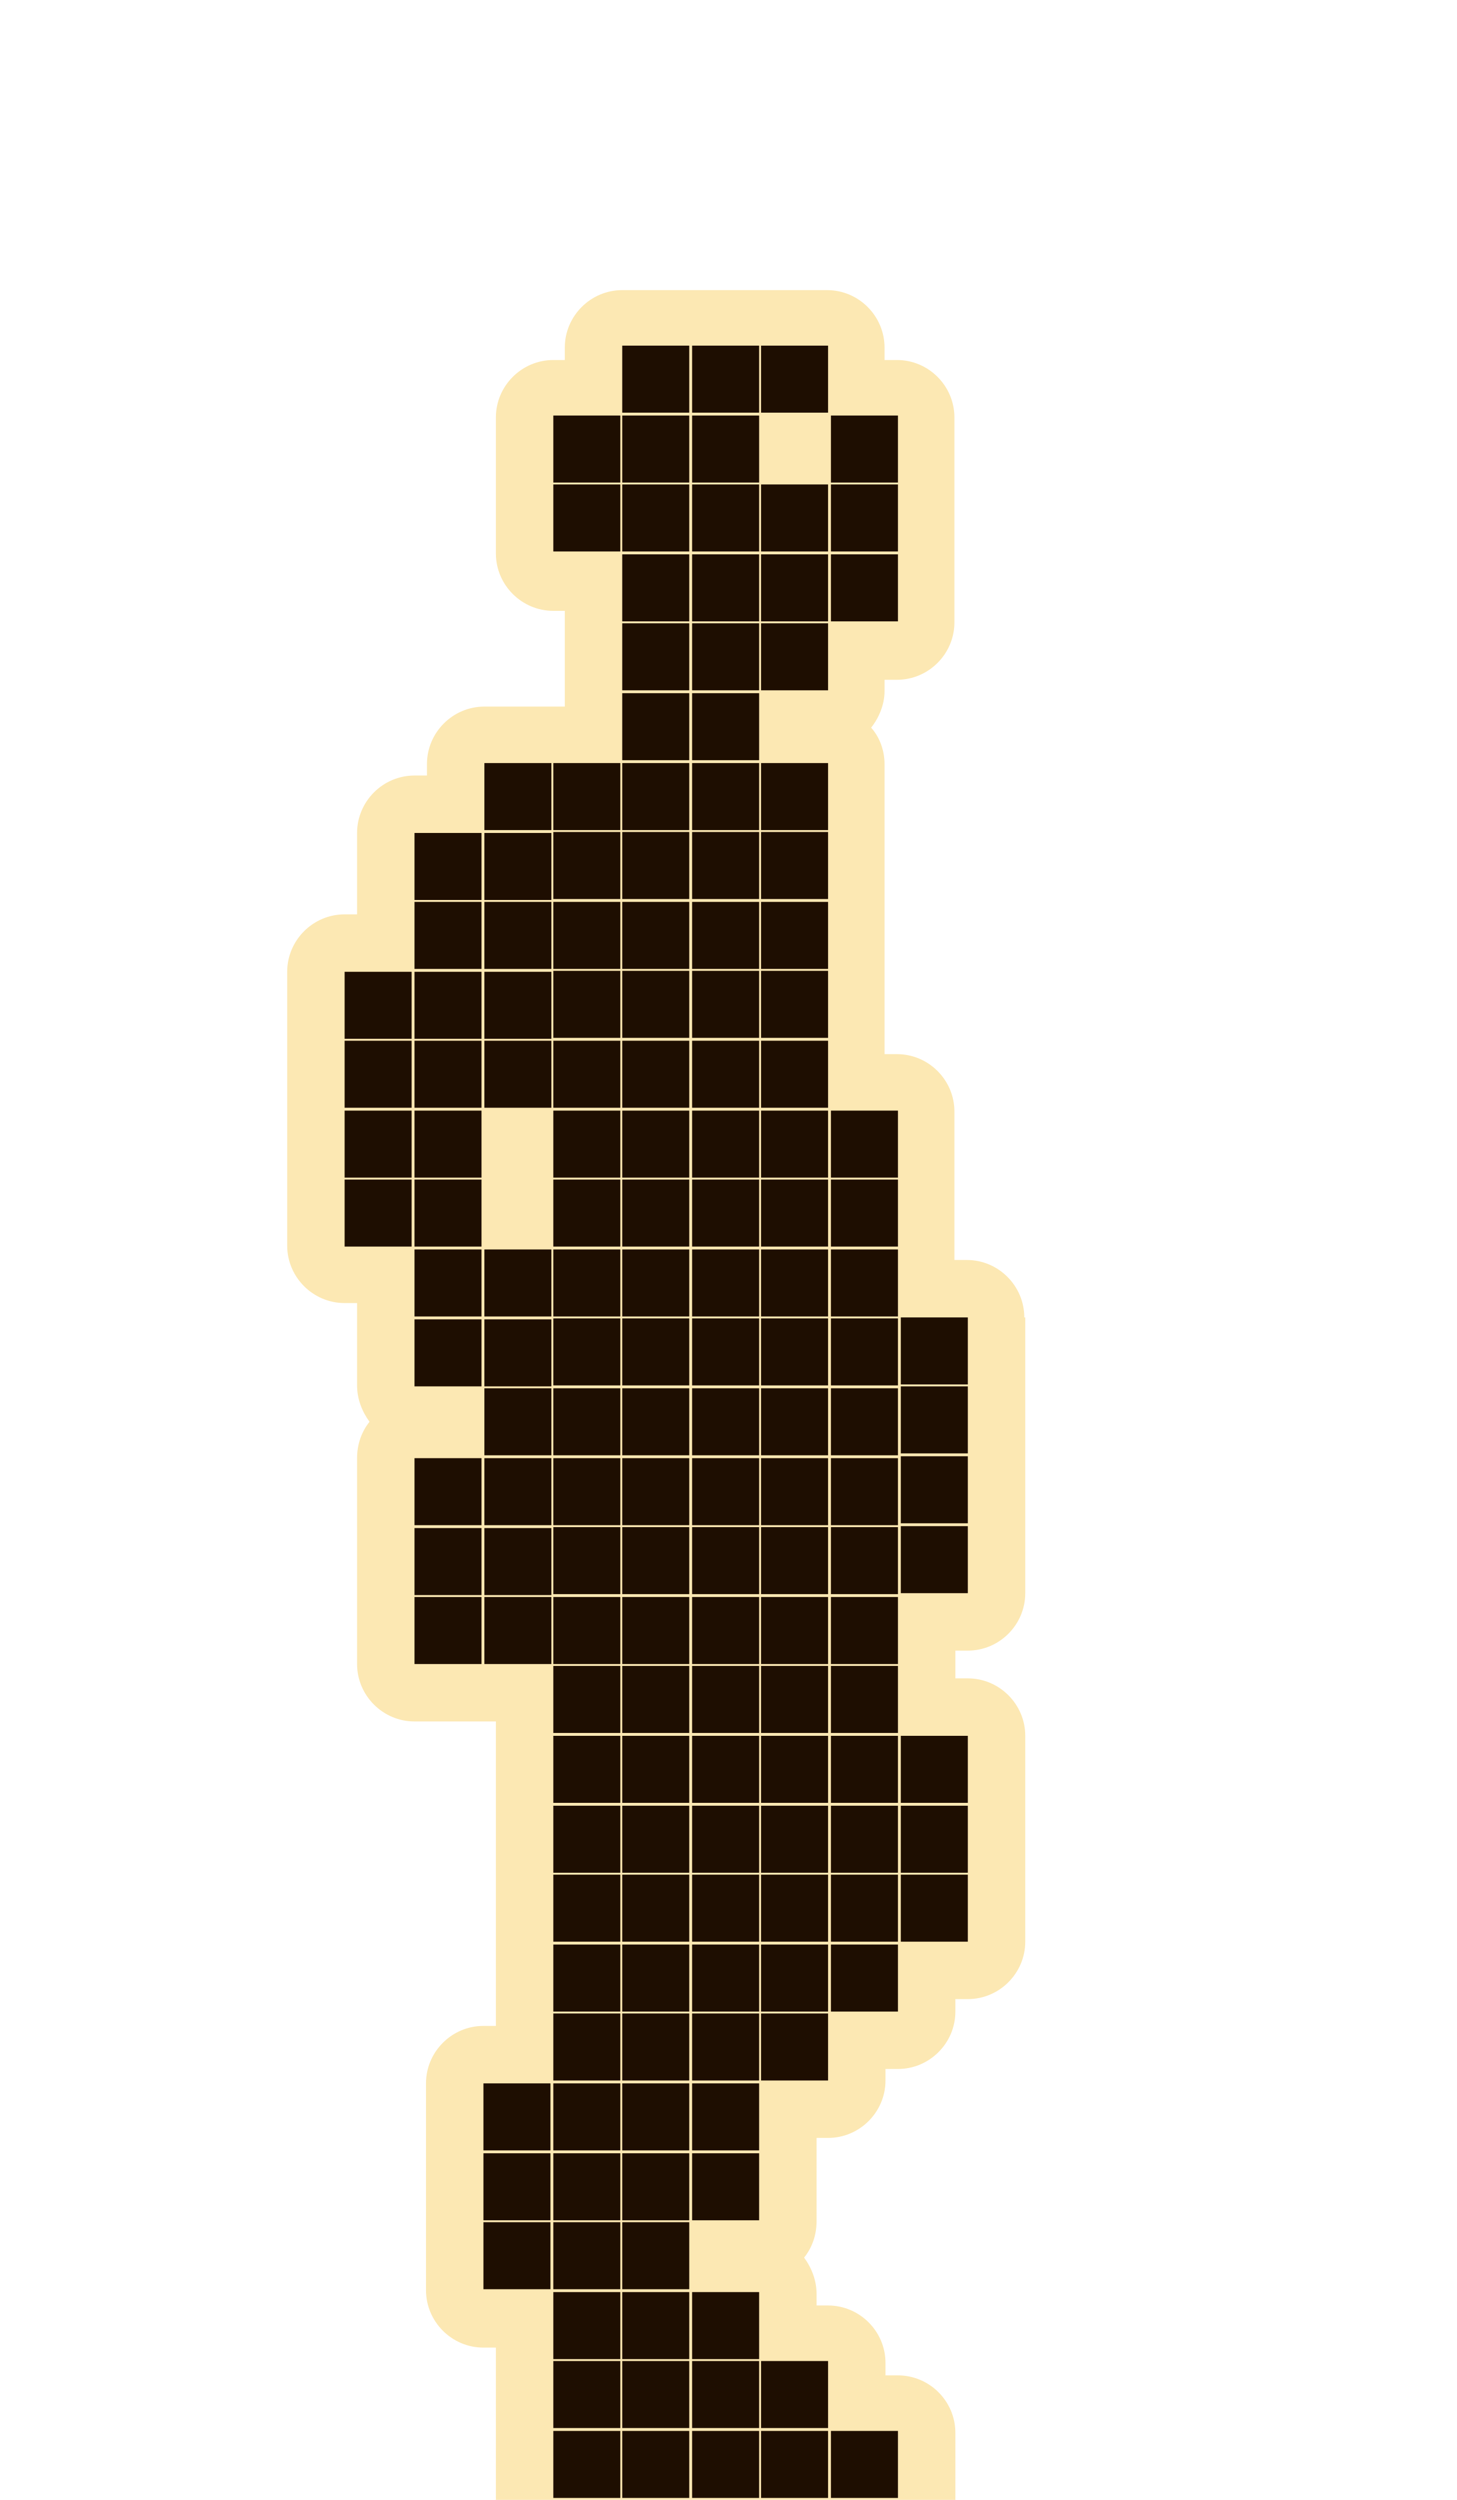 <?xml version="1.0" encoding="utf-8"?>
<!-- Generator: Adobe Illustrator 27.3.1, SVG Export Plug-In . SVG Version: 6.00 Build 0)  -->
<svg version="1.1" xmlns="http://www.w3.org/2000/svg" xmlns:xlink="http://www.w3.org/1999/xlink" x="0px" y="0px"
	 viewBox="0 0 152.2 261.1" style="enable-background:new 0 0 152.2 261.1;" xml:space="preserve">
<style type="text/css">
	.st0{fill:#FCE8B3;}
	.st1{fill:#1E0E01;}
</style>
<g id="Слой_2">
	<path class="st0" d="M107,137.6c0-3.3-2.7-6-6-6h-1.3v-1.1c0-0.1,0-0.1,0-0.1c0,0,0-0.1,0-0.1v-7c0,0,0-0.1,0-0.1c0,0,0-0.1,0-0.1
		v-7c0-3.3-2.7-6-6-6h-1.3v-1.3c0-0.1,0-0.1,0-0.1c0-0.1,0-0.1,0-0.2v-7c0,0,0-0.1,0-0.1c0,0,0-0.1,0-0.1v-7c0-0.1,0-0.1,0-0.1
		c0-0.1,0-0.1,0-0.2v-7c0,0,0-0.1,0-0.1c0,0,0-0.1,0-0.1v-7c0-1.4-0.5-2.8-1.4-3.8c0.8-1,1.4-2.4,1.4-3.8v-1.2h1.3c3.3,0,6-2.7,6-6
		v-7c0-0.1,0-0.1,0-0.1c0,0,0-0.1,0-0.1v-7c0,0,0-0.1,0-0.1c0,0,0-0.1,0-0.1v-7c0-3.3-2.7-6-6-6h-1.3v-1.3c0-3.3-2.7-6-6-6h-7
		c-0.1,0-0.1,0-0.2,0h-7c-0.1,0-0.1,0-0.1,0c0,0-0.1,0-0.1,0h-7c-3.3,0-6,2.7-6,6v1.3h-1.2c-3.3,0-6,2.7-6,6v7c0,0,0,0.1,0,0.1
		c0,0,0,0.1,0,0.1v7c0,3.3,2.7,6,6,6H59v1.3c0,0,0,0.1,0,0.1c0,0,0,0.1,0,0.1v7c0,0.1,0,0.1,0,0.1c0,0,0,0.1,0,0.1v1.3h-1.2
		c-0.1,0-0.1,0-0.2,0h-7c-3.3,0-6,2.7-6,6V81h-1.3c-3.3,0-6,2.7-6,6v7c0,0,0,0.1,0,0.1c0,0,0,0.1,0,0.1v1.3H36c-3.3,0-6,2.7-6,6v7
		c0,0,0,0.1,0,0.1c0,0,0,0.1,0,0.1v7c0,0.1,0,0.1,0,0.1c0,0,0,0.1,0,0.1v7c0,0,0,0.1,0,0.1c0,0,0,0.1,0,0.1v7c0,3.3,2.7,6,6,6h1.3
		v1.3c0,0,0,0.1,0,0.1c0,0.1,0,0.1,0,0.2v7c0,1.4,0.5,2.7,1.3,3.8c-0.8,1-1.3,2.3-1.3,3.8v7c0,0,0,0.1,0,0.2c0,0,0,0.1,0,0.1v7
		c0,0,0,0.1,0,0.1c0,0,0,0.1,0,0.1v7c0,3.3,2.7,6,6,6h7c0.1,0,0.2,0,0.3,0h1.2v1.2c0,0,0,0.1,0,0.1c0,0.1,0,0.1,0,0.2v7
		c0,0,0,0.1,0,0.2c0,0,0,0.1,0,0.1v7c0,0,0,0.1,0,0.1c0,0,0,0.1,0,0.1v7c0,0,0,0.1,0,0.2c0,0,0,0.1,0,0.1v7c0,0,0,0.1,0,0.1
		c0,0,0,0.1,0,0.1v1.3h-1.3c-3.3,0-6,2.7-6,6v7c0,0.1,0,0.1,0,0.2c0,0,0,0.1,0,0.2v7c0,0,0,0.1,0,0.1c0,0,0,0.1,0,0.1v7
		c0,3.3,2.7,6,6,6h1.3v1.3c0,0,0,0.1,0,0.1c0,0,0,0.1,0,0.1v7c0,0.1,0,0.1,0,0.2c0,0,0,0.1,0,0.2v7c0,3.3,2.7,6,6,6h7
		c0.1,0,0.1,0,0.2,0h7c0.1,0,0.2,0,0.3,0h7c0.1,0,0.1,0,0.2,0h7c0.1,0,0.2,0,0.3,0h7c3.3,0,6-2.7,6-6v-7c0-3.3-2.7-6-6-6h-1.3v-1.3
		c0-3.3-2.7-6-6-6h-1.2v-1.2c0-1.4-0.5-2.7-1.3-3.8c0.8-1,1.3-2.3,1.3-3.8v-7c0-0.1,0-0.1,0-0.2c0,0,0-0.1,0-0.2v-1.3h1.2
		c3.3,0,6-2.7,6-6v-1.2h1.3c3.3,0,6-2.7,6-6v-1.3h1.3c3.3,0,6-2.7,6-6v-7c0,0,0-0.1,0-0.1c0,0,0-0.1,0-0.1v-7c0,0,0-0.1,0-0.1
		c0-0.1,0-0.1,0-0.2v-7c0-3.3-2.7-6-6-6h-1.3V174c0,0,0-0.1,0-0.1c0,0,0-0.1,0-0.1v-1.4h1.3c3.3,0,6-2.7,6-6v-7c0-0.1,0-0.1,0-0.2
		c0,0,0-0.1,0-0.2v-7c0,0,0-0.1,0-0.1c0-0.1,0-0.1,0-0.2v-7c0,0,0-0.1,0-0.1c0,0,0-0.1,0-0.1V137.6z"/>
</g>
<g id="Слой_1">
	<rect x="50.5" y="232.1" class="st1" width="7" height="7"/>
	<rect x="50.5" y="224.9" class="st1" width="7" height="7"/>
	<rect x="50.5" y="217.6" class="st1" width="7" height="7"/>
	<rect x="57.8" y="253.9" class="st1" width="7" height="7"/>
	<rect x="57.8" y="246.6" class="st1" width="7" height="7"/>
	<rect x="57.8" y="239.4" class="st1" width="7" height="7"/>
	<rect x="57.8" y="232.1" class="st1" width="7" height="7"/>
	<rect x="57.8" y="224.9" class="st1" width="7" height="7"/>
	<rect x="57.8" y="217.6" class="st1" width="7" height="7"/>
	<rect x="57.8" y="210.3" class="st1" width="7" height="7"/>
	<rect x="57.8" y="203.1" class="st1" width="7" height="7"/>
	<rect x="57.8" y="195.8" class="st1" width="7" height="7"/>
	<rect x="57.8" y="188.6" class="st1" width="7" height="7"/>
	<rect x="57.8" y="181.3" class="st1" width="7" height="7"/>
	<rect x="57.8" y="174" class="st1" width="7" height="7"/>
	<rect x="57.8" y="166.8" class="st1" width="7" height="7"/>
	<rect x="57.8" y="159.5" class="st1" width="7" height="7"/>
	<rect x="57.8" y="152.3" class="st1" width="7" height="7"/>
	<rect x="57.8" y="145" class="st1" width="7" height="7"/>
	<rect x="57.8" y="137.7" class="st1" width="7" height="7"/>
	<rect x="57.8" y="130.5" class="st1" width="7" height="7"/>
	<rect x="57.8" y="123.2" class="st1" width="7" height="7"/>
	<rect x="57.8" y="116" class="st1" width="7" height="7"/>
	<rect x="57.8" y="108.7" class="st1" width="7" height="7"/>
	<rect x="57.8" y="101.4" class="st1" width="7" height="7"/>
	<rect x="57.8" y="94.2" class="st1" width="7" height="7"/>
	<rect x="57.8" y="86.9" class="st1" width="7" height="7"/>
	<rect x="57.8" y="79.7" class="st1" width="7" height="7"/>
	<rect x="57.8" y="50.6" class="st1" width="7" height="7"/>
	<rect x="57.8" y="43.4" class="st1" width="7" height="7"/>
	<rect x="65" y="253.9" class="st1" width="7" height="7"/>
	<rect x="65" y="246.6" class="st1" width="7" height="7"/>
	<rect x="65" y="239.4" class="st1" width="7" height="7"/>
	<rect x="65" y="232.1" class="st1" width="7" height="7"/>
	<rect x="65" y="224.9" class="st1" width="7" height="7"/>
	<rect x="65" y="217.6" class="st1" width="7" height="7"/>
	<rect x="65" y="210.3" class="st1" width="7" height="7"/>
	<rect x="65" y="203.1" class="st1" width="7" height="7"/>
	<rect x="65" y="195.8" class="st1" width="7" height="7"/>
	<rect x="65" y="188.6" class="st1" width="7" height="7"/>
	<rect x="65" y="181.3" class="st1" width="7" height="7"/>
	<rect x="65" y="174" class="st1" width="7" height="7"/>
	<rect x="65" y="166.8" class="st1" width="7" height="7"/>
	<rect x="65" y="159.5" class="st1" width="7" height="7"/>
	<rect x="65" y="152.3" class="st1" width="7" height="7"/>
	<rect x="65" y="145" class="st1" width="7" height="7"/>
	<rect x="65" y="137.7" class="st1" width="7" height="7"/>
	<rect x="65" y="130.5" class="st1" width="7" height="7"/>
	<rect x="65" y="123.2" class="st1" width="7" height="7"/>
	<rect x="65" y="116" class="st1" width="7" height="7"/>
	<rect x="65" y="108.7" class="st1" width="7" height="7"/>
	<rect x="65" y="101.4" class="st1" width="7" height="7"/>
	<rect x="65" y="94.2" class="st1" width="7" height="7"/>
	<rect x="65" y="86.9" class="st1" width="7" height="7"/>
	<rect x="65" y="79.7" class="st1" width="7" height="7"/>
	<rect x="65" y="72.4" class="st1" width="7" height="7"/>
	<rect x="65" y="65.1" class="st1" width="7" height="7"/>
	<rect x="65" y="57.9" class="st1" width="7" height="7"/>
	<rect x="65" y="50.6" class="st1" width="7" height="7"/>
	<rect x="65" y="43.4" class="st1" width="7" height="7"/>
	<rect x="65" y="36.1" class="st1" width="7" height="7"/>
	<rect x="72.3" y="253.9" class="st1" width="7" height="7"/>
	<rect x="72.3" y="246.6" class="st1" width="7" height="7"/>
	<rect x="72.3" y="239.4" class="st1" width="7" height="7"/>
	<rect x="72.3" y="224.9" class="st1" width="7" height="7"/>
	<rect x="72.3" y="217.6" class="st1" width="7" height="7"/>
	<rect x="72.3" y="210.3" class="st1" width="7" height="7"/>
	<rect x="72.3" y="203.1" class="st1" width="7" height="7"/>
	<rect x="72.3" y="195.8" class="st1" width="7" height="7"/>
	<rect x="72.3" y="188.6" class="st1" width="7" height="7"/>
	<rect x="72.3" y="181.3" class="st1" width="7" height="7"/>
	<rect x="72.3" y="174" class="st1" width="7" height="7"/>
	<rect x="72.3" y="166.8" class="st1" width="7" height="7"/>
	<rect x="72.3" y="159.5" class="st1" width="7" height="7"/>
	<rect x="72.3" y="152.3" class="st1" width="7" height="7"/>
	<rect x="72.3" y="145" class="st1" width="7" height="7"/>
	<rect x="72.3" y="137.7" class="st1" width="7" height="7"/>
	<rect x="72.3" y="130.5" class="st1" width="7" height="7"/>
	<rect x="72.3" y="123.2" class="st1" width="7" height="7"/>
	<rect x="72.3" y="116" class="st1" width="7" height="7"/>
	<rect x="72.3" y="108.7" class="st1" width="7" height="7"/>
	<rect x="72.3" y="101.4" class="st1" width="7" height="7"/>
	<rect x="72.3" y="94.2" class="st1" width="7" height="7"/>
	<rect x="72.3" y="86.9" class="st1" width="7" height="7"/>
	<rect x="72.3" y="79.7" class="st1" width="7" height="7"/>
	<rect x="72.3" y="72.4" class="st1" width="7" height="7"/>
	<rect x="72.3" y="65.1" class="st1" width="7" height="7"/>
	<rect x="72.3" y="57.9" class="st1" width="7" height="7"/>
	<rect x="72.3" y="50.6" class="st1" width="7" height="7"/>
	<rect x="72.3" y="43.4" class="st1" width="7" height="7"/>
	<rect x="72.3" y="36.1" class="st1" width="7" height="7"/>
	<rect x="79.5" y="253.9" class="st1" width="7" height="7"/>
	<rect x="79.5" y="246.6" class="st1" width="7" height="7"/>
	<rect x="79.5" y="210.3" class="st1" width="7" height="7"/>
	<rect x="79.5" y="203.1" class="st1" width="7" height="7"/>
	<rect x="79.5" y="195.8" class="st1" width="7" height="7"/>
	<rect x="79.5" y="188.6" class="st1" width="7" height="7"/>
	<rect x="79.5" y="181.3" class="st1" width="7" height="7"/>
	<rect x="79.5" y="174" class="st1" width="7" height="7"/>
	<rect x="79.5" y="166.8" class="st1" width="7" height="7"/>
	<rect x="79.5" y="159.5" class="st1" width="7" height="7"/>
	<rect x="79.5" y="152.3" class="st1" width="7" height="7"/>
	<rect x="79.5" y="145" class="st1" width="7" height="7"/>
	<rect x="79.5" y="137.7" class="st1" width="7" height="7"/>
	<rect x="79.5" y="130.5" class="st1" width="7" height="7"/>
	<rect x="79.5" y="123.2" class="st1" width="7" height="7"/>
	<rect x="79.5" y="116" class="st1" width="7" height="7"/>
	<rect x="79.5" y="108.7" class="st1" width="7" height="7"/>
	<rect x="79.5" y="101.4" class="st1" width="7" height="7"/>
	<rect x="79.5" y="94.2" class="st1" width="7" height="7"/>
	<rect x="79.5" y="86.9" class="st1" width="7" height="7"/>
	<rect x="79.5" y="79.7" class="st1" width="7" height="7"/>
	<rect x="79.5" y="65.1" class="st1" width="7" height="7"/>
	<rect x="79.5" y="57.9" class="st1" width="7" height="7"/>
	<rect x="79.5" y="50.6" class="st1" width="7" height="7"/>
	<rect x="79.5" y="36.1" class="st1" width="7" height="7"/>
	<rect x="86.8" y="253.9" class="st1" width="7" height="7"/>
	<rect x="86.8" y="203.1" class="st1" width="7" height="7"/>
	<rect x="86.8" y="195.8" class="st1" width="7" height="7"/>
	<rect x="86.8" y="188.6" class="st1" width="7" height="7"/>
	<rect x="86.8" y="181.3" class="st1" width="7" height="7"/>
	<rect x="86.8" y="174" class="st1" width="7" height="7"/>
	<rect x="86.8" y="166.8" class="st1" width="7" height="7"/>
	<rect x="86.8" y="159.5" class="st1" width="7" height="7"/>
	<rect x="86.8" y="152.3" class="st1" width="7" height="7"/>
	<rect x="86.8" y="145" class="st1" width="7" height="7"/>
	<rect x="86.8" y="137.7" class="st1" width="7" height="7"/>
	<rect x="86.8" y="130.5" class="st1" width="7" height="7"/>
	<rect x="86.8" y="123.2" class="st1" width="7" height="7"/>
	<rect x="86.8" y="116" class="st1" width="7" height="7"/>
	<rect x="86.8" y="57.9" class="st1" width="7" height="7"/>
	<rect x="86.8" y="50.6" class="st1" width="7" height="7"/>
	<rect x="86.8" y="43.4" class="st1" width="7" height="7"/>
	<rect x="94.1" y="195.8" class="st1" width="7" height="7"/>
	<rect x="94.1" y="188.6" class="st1" width="7" height="7"/>
	<rect x="94.1" y="181.3" class="st1" width="7" height="7"/>
	<rect x="36" y="101.5" class="st1" width="7" height="7"/>
	<rect x="36" y="108.7" class="st1" width="7" height="7"/>
	<rect x="36" y="116" class="st1" width="7" height="7"/>
	<rect x="36" y="123.2" class="st1" width="7" height="7"/>
	<rect x="43.3" y="87" class="st1" width="7" height="7"/>
	<rect x="43.3" y="94.2" class="st1" width="7" height="7"/>
	<rect x="43.3" y="101.5" class="st1" width="7" height="7"/>
	<rect x="43.3" y="108.7" class="st1" width="7" height="7"/>
	<rect x="43.3" y="116" class="st1" width="7" height="7"/>
	<rect x="43.3" y="123.2" class="st1" width="7" height="7"/>
	<rect x="43.3" y="130.5" class="st1" width="7" height="7"/>
	<rect x="50.6" y="79.7" class="st1" width="7" height="7"/>
	<rect x="50.6" y="87" class="st1" width="7" height="7"/>
	<rect x="50.6" y="94.2" class="st1" width="7" height="7"/>
	<rect x="50.6" y="101.5" class="st1" width="7" height="7"/>
	<rect x="50.6" y="108.7" class="st1" width="7" height="7"/>
	<rect x="50.6" y="130.5" class="st1" width="7" height="7"/>
	<rect x="43.3" y="137.8" class="st1" width="7" height="7"/>
	<rect x="43.3" y="152.3" class="st1" width="7" height="7"/>
	<rect x="43.3" y="159.6" class="st1" width="7" height="7"/>
	<rect x="43.3" y="166.8" class="st1" width="7" height="7"/>
	<rect x="50.6" y="137.8" class="st1" width="7" height="7"/>
	<rect x="50.6" y="145" class="st1" width="7" height="7"/>
	<rect x="50.6" y="152.3" class="st1" width="7" height="7"/>
	<rect x="50.6" y="159.6" class="st1" width="7" height="7"/>
	<rect x="50.6" y="166.8" class="st1" width="7" height="7"/>
	<rect x="94.1" y="137.6" class="st1" width="7" height="7"/>
	<rect x="94.1" y="144.8" class="st1" width="7" height="7"/>
	<rect x="94.1" y="152.1" class="st1" width="7" height="7"/>
	<rect x="94.1" y="159.4" class="st1" width="7" height="7"/>
</g>
</svg>

